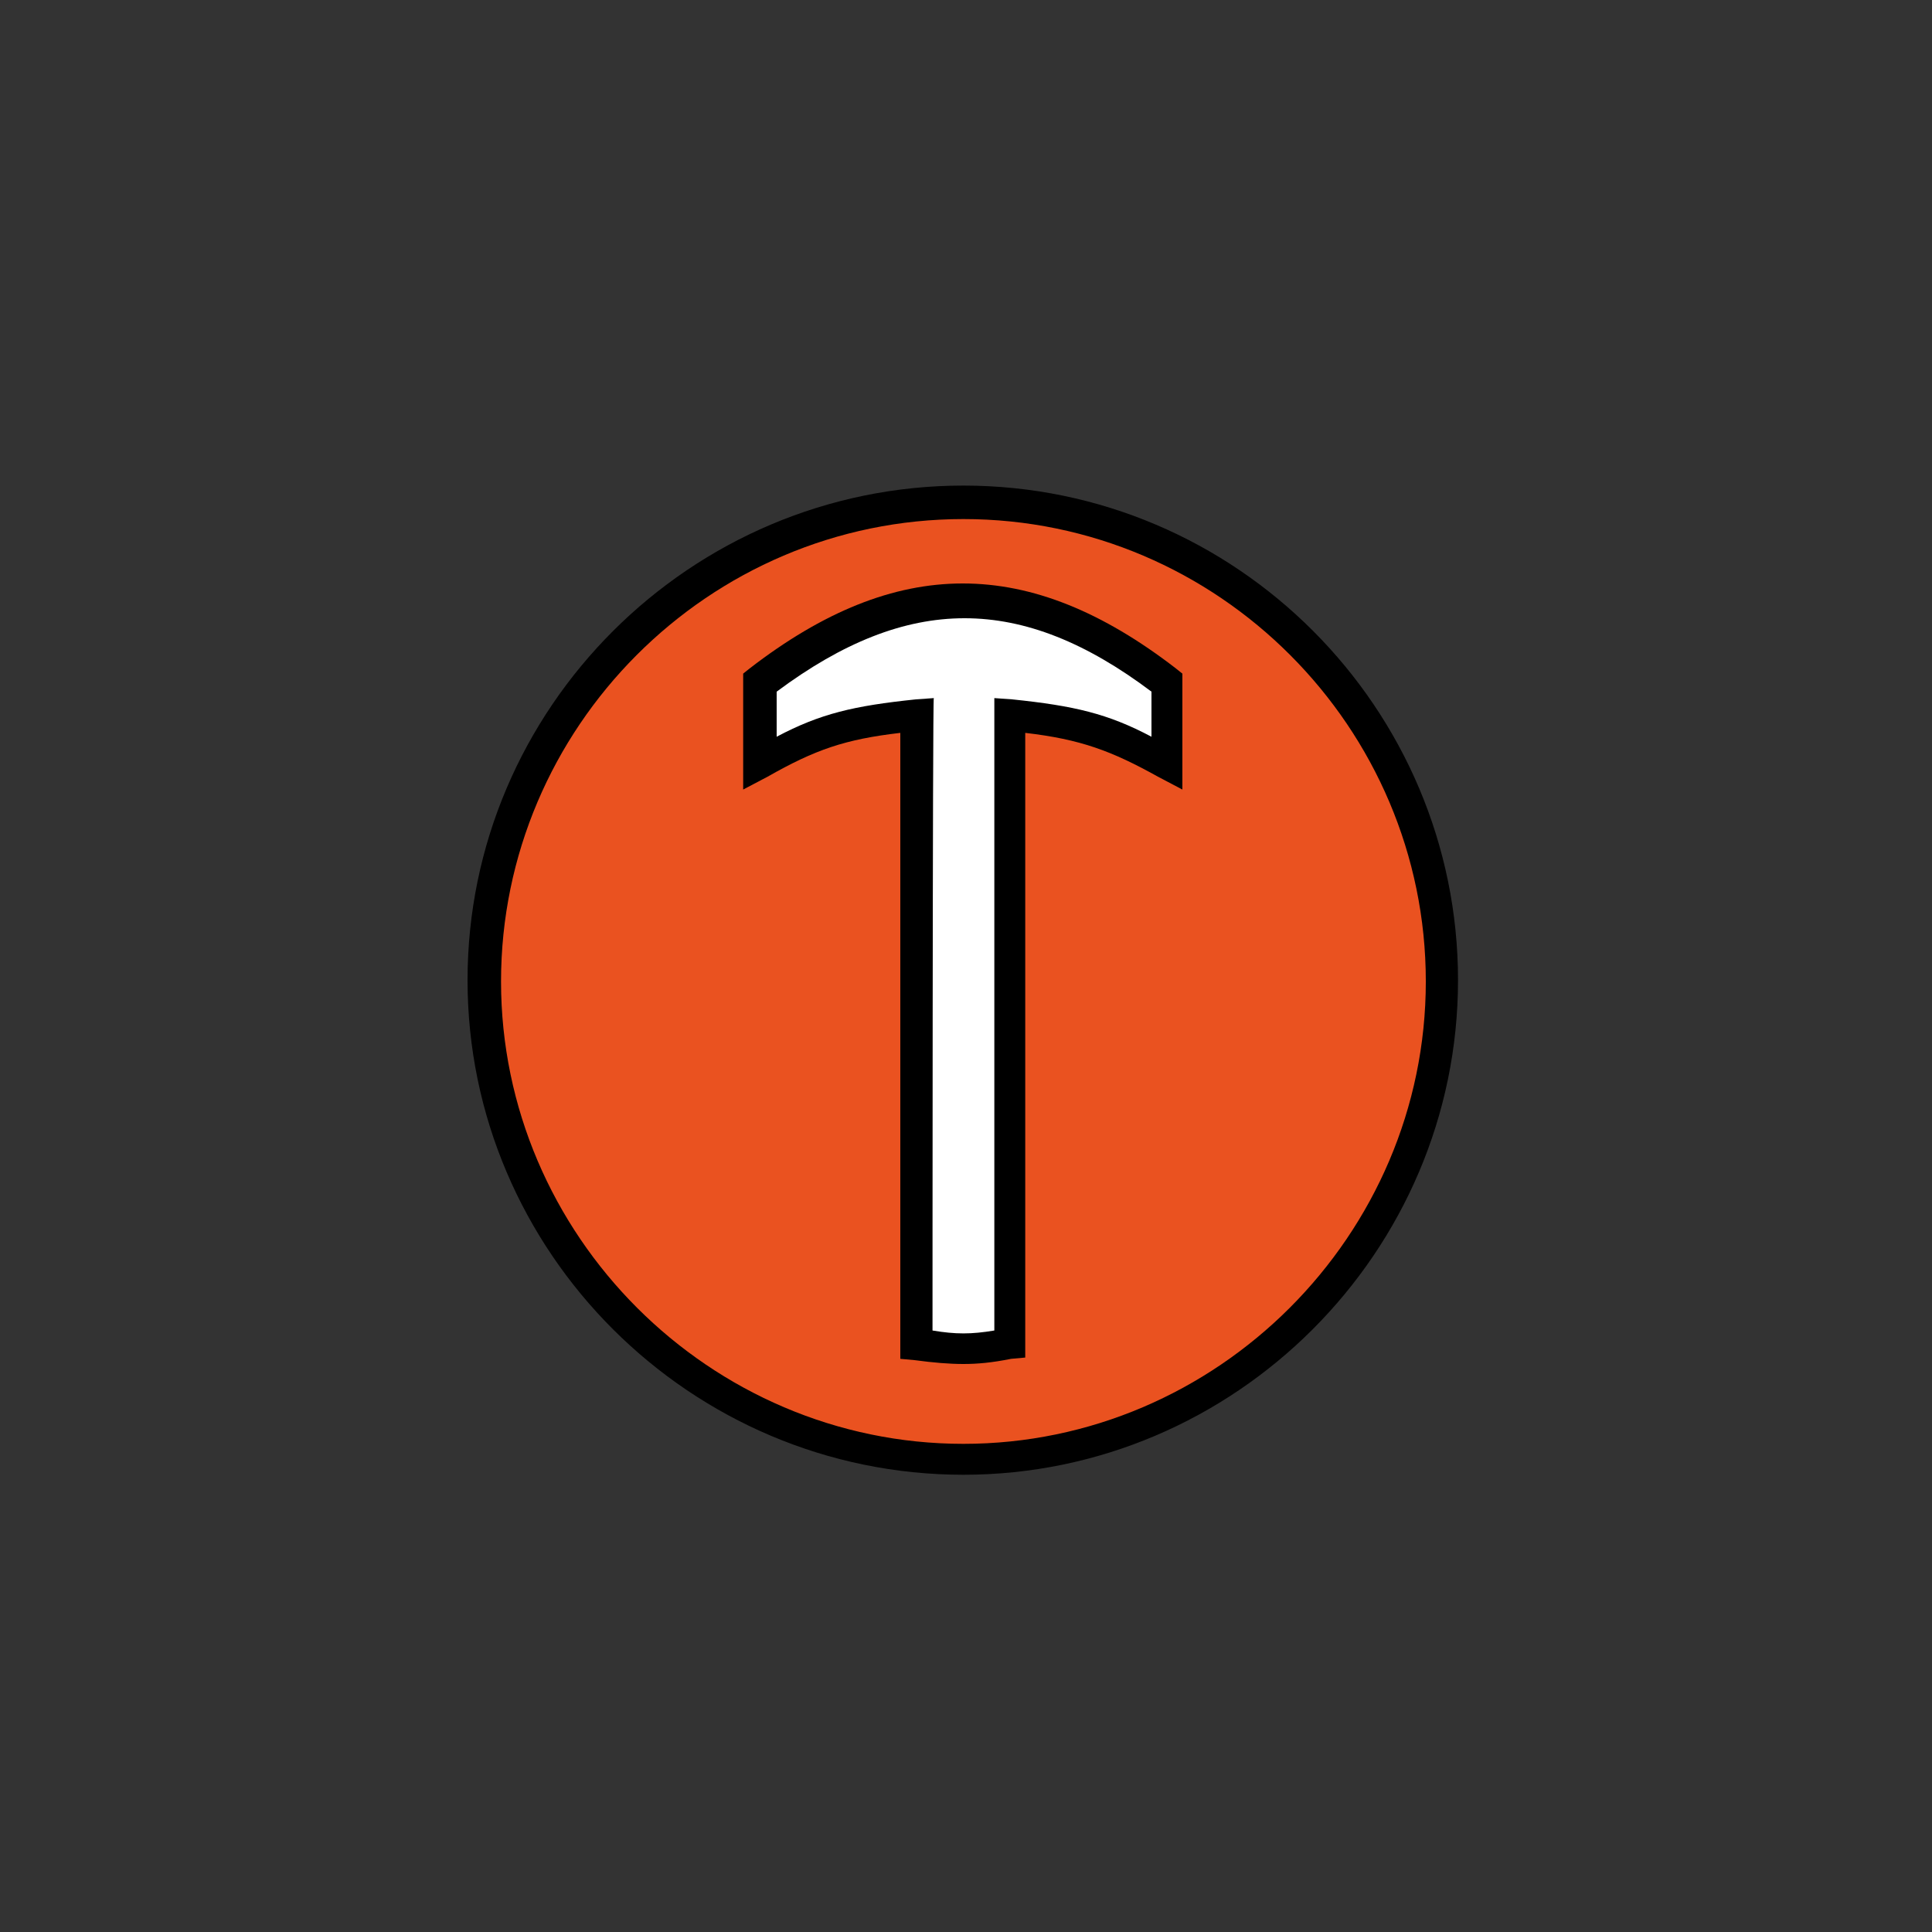 <?xml version="1.0" encoding="utf-8"?>
<!-- Generator: Adobe Illustrator 22.0.1, SVG Export Plug-In . SVG Version: 6.00 Build 0)  -->
<svg version="1.1" id="Layer_1" xmlns="http://www.w3.org/2000/svg" xmlns:xlink="http://www.w3.org/1999/xlink" x="0px" y="0px"
	 viewBox="0 0 150 150" style="enable-background:new 0 0 150 150;" xml:space="preserve">
<rect x="0" y="0" width="150" height="150" fill="#333333" stroke="none"/>
<style type="text/css">
	.st0{fill:#EA5220;}
	.st1{fill:#FFFFFF;}
</style>
<g>
	<g>
		<g>
			<circle class="st0" cx="74.8" cy="76.2" r="37.2"/>
		</g>
		<g>
			<path d="M74.8,114.5c-21.2,0-38.5-17.3-38.5-38.4s17.3-38.4,38.5-38.4s38.4,17.3,38.4,38.4S95.9,114.5,74.8,114.5z M74.8,40.3
				c-19.8,0-35.9,16.2-35.9,35.9s16.2,35.9,35.9,35.9s35.9-16.2,35.9-35.9S94.6,40.3,74.8,40.3z"/>
		</g>
	</g>
	<g>
		<g>
			<g>
				<path class="st1" d="M71.1,55.5c-5.3,0.5-7.8,1.3-12.1,3.6c0-2.5,0-3.8,0-6.3c11-8.5,20.5-8.5,31.6,0c0,2.5,0,3.8,0,6.3
					c-4.3-2.4-6.9-3.1-12.1-3.6c0,16.3,0,32.6,0,48.8c-2.9,0.4-4.4,0.4-7.3,0C71.1,88.1,71.1,71.8,71.1,55.5z"/>
				<path d="M74.8,105.9c-1.1,0-2.3-0.1-3.8-0.3l-1.1-0.1V56.9c-4.3,0.5-6.6,1.3-10.3,3.4l-1.9,1v-9l0.5-0.4
					c11.4-8.8,21.7-8.8,33.1,0l0.5,0.4v9l-1.9-1c-3.6-2-6-2.9-10.3-3.4v48.5l-1.1,0.1C77,105.8,75.9,105.9,74.8,105.9z M72.4,103.3
					c1.8,0.3,3,0.3,4.8,0V54.2l1.4,0.1c4.8,0.5,7.4,1.1,10.8,2.9v-3.5c-10.1-7.6-18.9-7.6-29.1,0v3.5c3.4-1.8,6-2.4,10.8-2.9
					l1.4-0.1C72.4,54.2,72.4,103.3,72.4,103.3z"/>
			</g>
		</g>
	</g>
</g>
<rect x="-179.2" y="11.1" class="st1" width="130" height="130"/>
<g>
	<g>
		<g>
			<circle class="st0" cx="-114.2" cy="76.2" r="37.2"/>
		</g>
		<g>
			<path d="M-114.2,114.5c-21.2,0-38.5-17.3-38.5-38.4s17.3-38.4,38.5-38.4s38.4,17.3,38.4,38.4S-93.1,114.5-114.2,114.5z
				 M-114.2,40.3c-19.8,0-35.9,16.2-35.9,35.9s16.2,35.9,35.9,35.9S-78.3,96-78.3,76.2S-94.4,40.3-114.2,40.3z"/>
		</g>
	</g>
	<g>
		<g>
			<g>
				<path class="st1" d="M-117.9,55.5c-5.3,0.5-7.8,1.3-12.1,3.6c0-2.5,0-3.8,0-6.3c11-8.5,20.5-8.5,31.6,0c0,2.5,0,3.8,0,6.3
					c-4.3-2.4-6.9-3.1-12.1-3.6c0,16.3,0,32.6,0,48.8c-2.9,0.4-4.4,0.4-7.3,0C-117.9,88.1-117.9,71.8-117.9,55.5z"/>
				<path d="M-114.2,105.9c-1.1,0-2.3-0.1-3.8-0.3l-1.1-0.1V56.9c-4.3,0.5-6.6,1.3-10.3,3.4l-1.9,1v-9l0.5-0.4
					c11.4-8.8,21.7-8.8,33.1,0l0.5,0.4v9l-1.9-1c-3.6-2-6-2.9-10.3-3.4v48.5l-1.1,0.1C-112,105.8-113.1,105.9-114.2,105.9z
					 M-116.6,103.3c1.8,0.3,3,0.3,4.8,0V54.2l1.4,0.1c4.8,0.5,7.4,1.1,10.8,2.9v-3.5c-10.1-7.6-18.9-7.6-29.1,0v3.5
					c3.4-1.8,6-2.4,10.8-2.9l1.4-0.1C-116.6,54.2-116.6,103.3-116.6,103.3z"/>
			</g>
		</g>
	</g>
</g>
</svg>
